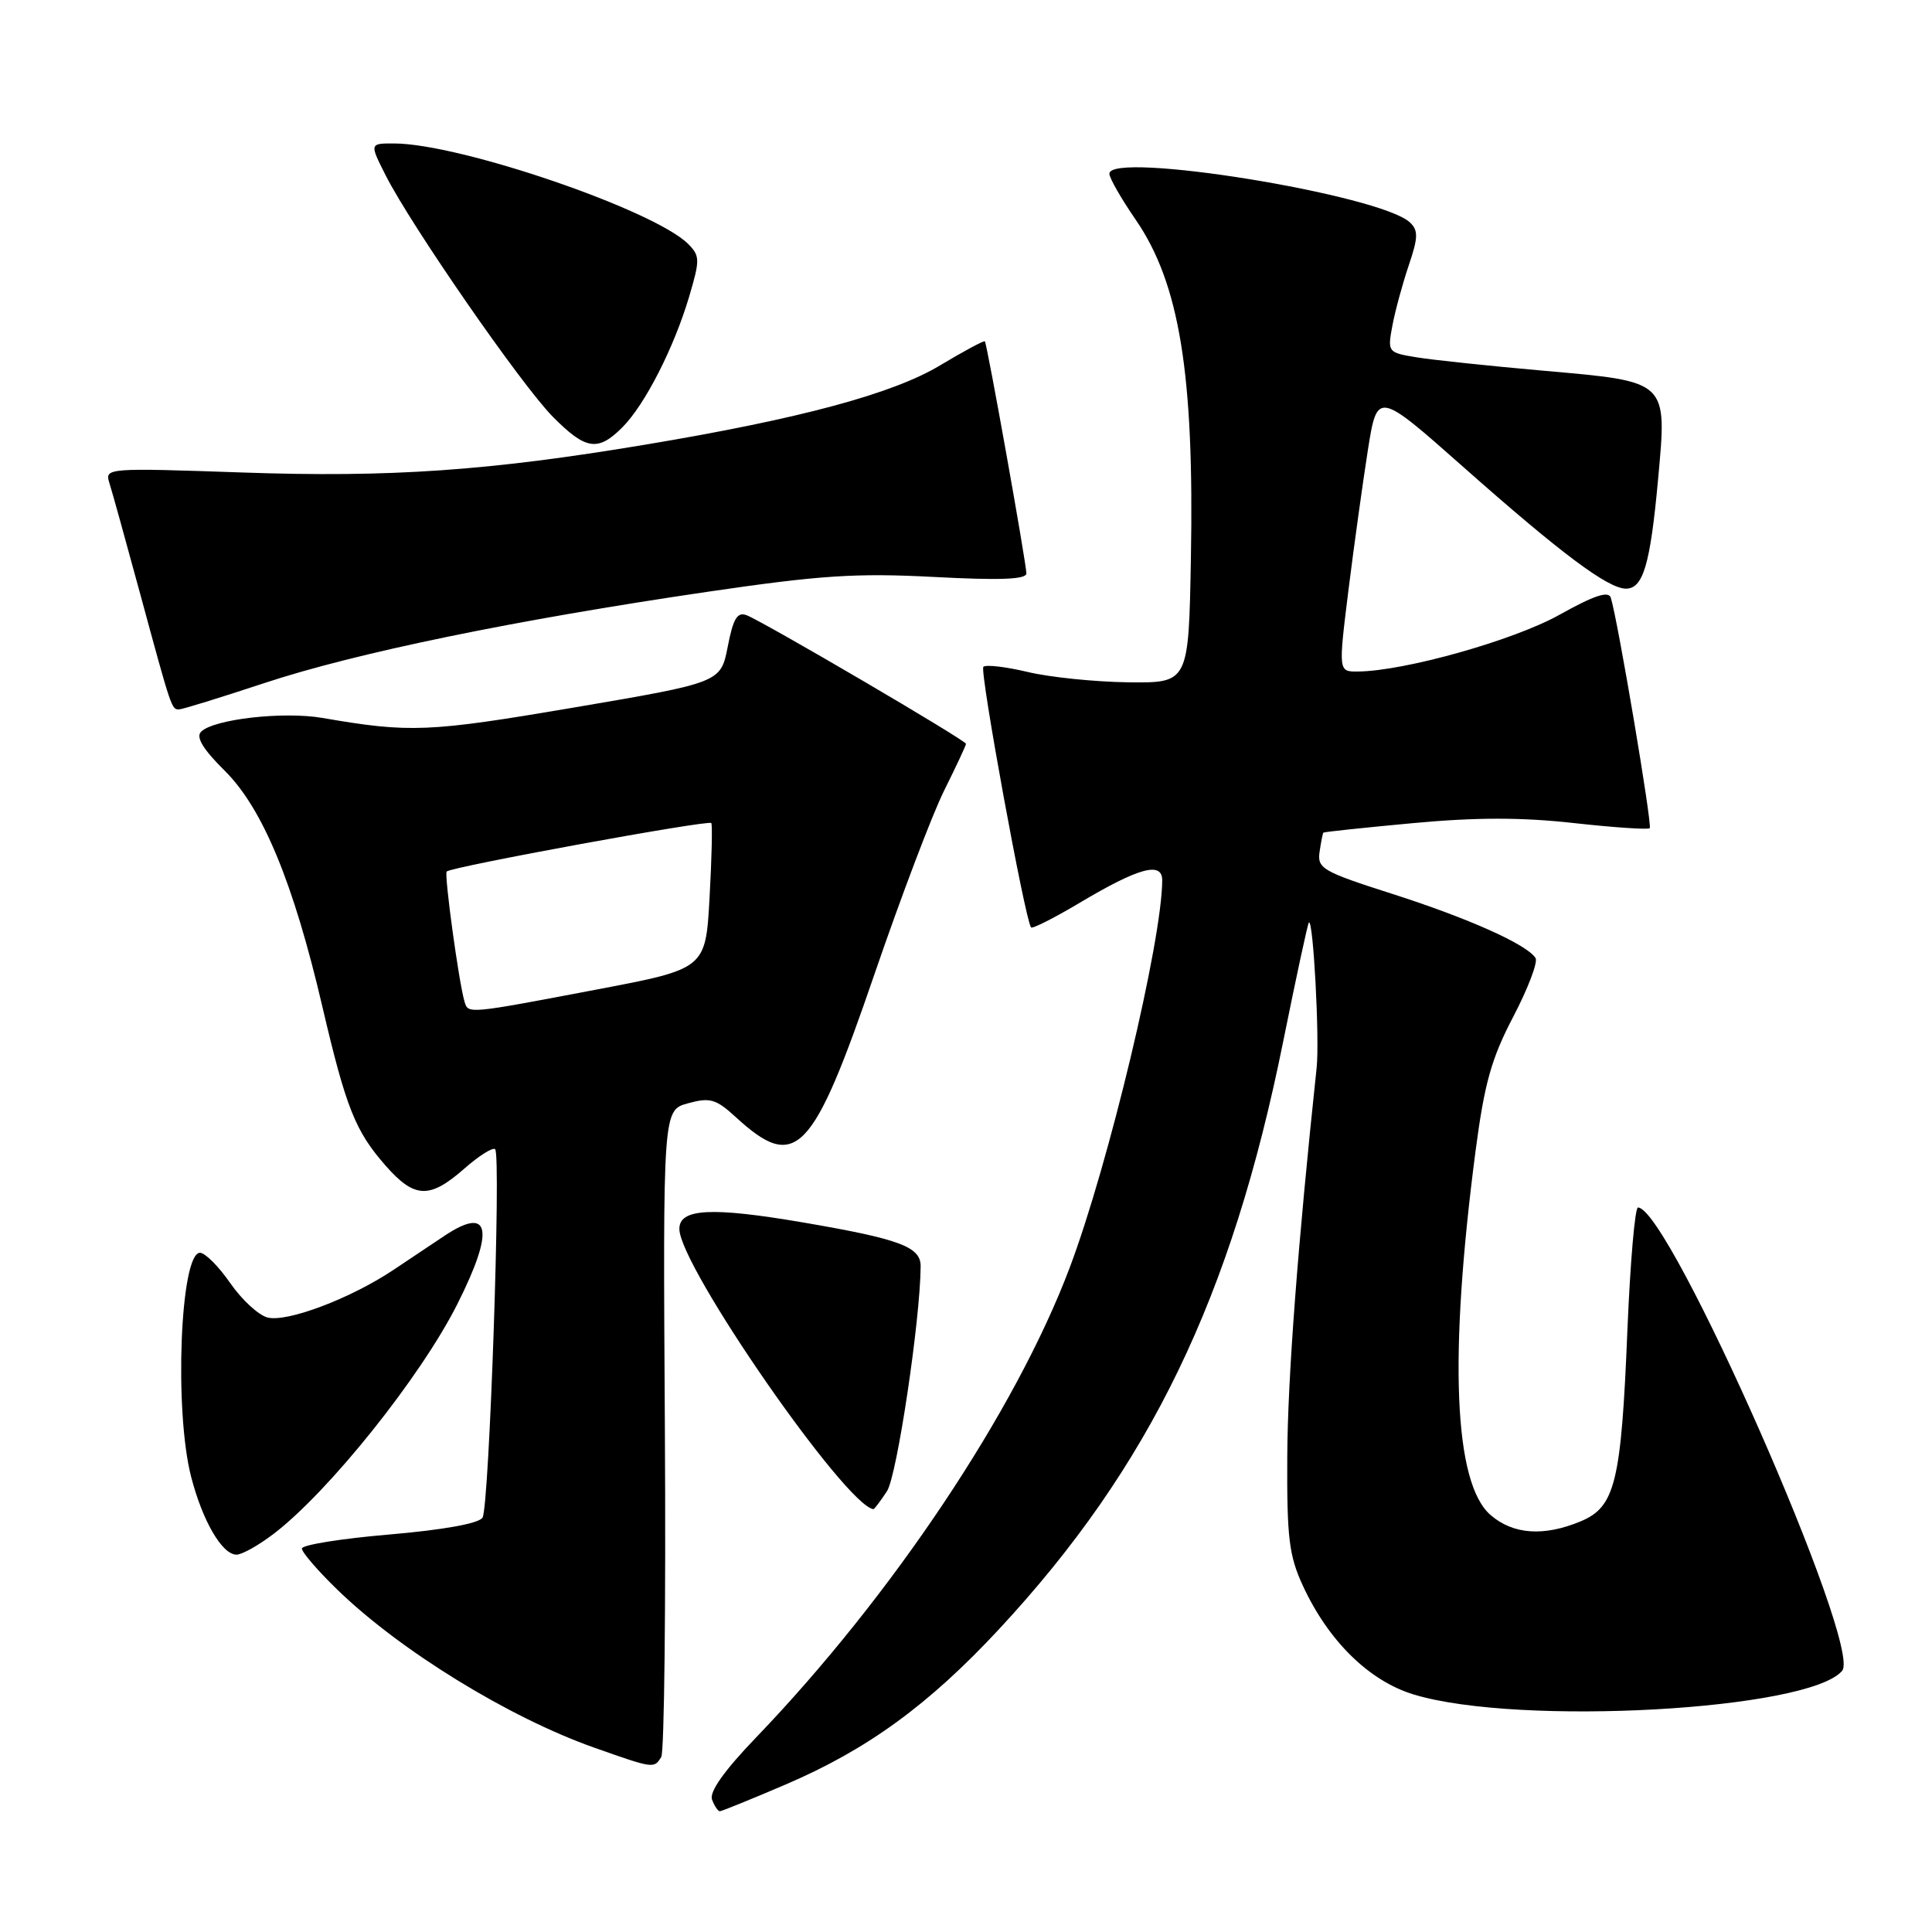 <?xml version="1.0" encoding="UTF-8" standalone="no"?>
<!DOCTYPE svg PUBLIC "-//W3C//DTD SVG 1.1//EN" "http://www.w3.org/Graphics/SVG/1.1/DTD/svg11.dtd" >
<svg xmlns="http://www.w3.org/2000/svg" xmlns:xlink="http://www.w3.org/1999/xlink" version="1.1" viewBox="0 0 256 256">
 <g >
 <path fill="currentColor"
d=" M 104.09 236.46 C 114.93 231.82 123.05 225.91 132.40 215.85 C 152.34 194.38 163.19 171.94 170.03 138.00 C 171.75 129.48 173.28 122.39 173.43 122.24 C 174.01 121.66 174.87 137.71 174.46 141.50 C 171.97 164.85 170.62 182.63 170.57 193.00 C 170.51 203.75 170.80 206.15 172.64 210.12 C 176.03 217.46 181.43 222.75 187.36 224.54 C 201.29 228.75 239.76 226.61 244.10 221.38 C 246.79 218.14 221.16 160.00 217.04 160.00 C 216.64 160.00 216.01 167.31 215.64 176.25 C 214.82 196.43 214.02 199.67 209.46 201.58 C 204.58 203.62 200.50 203.34 197.51 200.75 C 192.64 196.54 191.95 179.83 195.52 152.50 C 196.70 143.53 197.62 140.25 200.52 134.71 C 202.47 130.98 203.80 127.48 203.47 126.95 C 202.36 125.16 194.60 121.68 184.50 118.45 C 175.25 115.49 174.53 115.08 174.85 112.88 C 175.04 111.57 175.27 110.42 175.35 110.33 C 175.44 110.23 180.77 109.67 187.21 109.07 C 195.59 108.29 201.64 108.29 208.55 109.06 C 213.86 109.65 218.38 109.95 218.60 109.74 C 218.96 109.37 214.35 82.06 213.44 79.20 C 213.14 78.26 211.22 78.90 206.64 81.46 C 200.58 84.85 186.08 88.93 179.92 88.98 C 177.34 89.00 177.34 89.00 178.67 78.25 C 179.41 72.34 180.57 63.97 181.25 59.64 C 182.50 51.79 182.50 51.79 194.00 61.97 C 206.84 73.34 213.08 78.00 215.45 78.00 C 217.73 78.00 218.67 74.78 219.70 63.56 C 220.90 50.35 221.16 50.59 204.50 49.12 C 197.35 48.49 189.77 47.69 187.67 47.34 C 183.89 46.72 183.84 46.66 184.50 43.14 C 184.87 41.17 185.85 37.58 186.67 35.15 C 187.92 31.48 187.94 30.53 186.83 29.48 C 182.93 25.79 147.00 19.97 147.00 23.02 C 147.00 23.59 148.57 26.33 150.49 29.12 C 156.29 37.56 158.25 49.56 157.80 74.00 C 157.50 90.50 157.50 90.50 149.49 90.41 C 145.08 90.35 139.09 89.74 136.18 89.04 C 133.27 88.35 130.63 88.04 130.30 88.36 C 129.78 88.88 135.83 121.92 136.62 122.89 C 136.79 123.10 139.68 121.64 143.04 119.64 C 150.88 114.97 154.00 114.11 154.00 116.64 C 153.98 124.66 146.90 154.30 141.73 168.00 C 134.60 186.90 118.21 211.45 100.20 230.21 C 95.96 234.62 93.96 237.44 94.35 238.46 C 94.67 239.31 95.14 240.00 95.38 240.00 C 95.62 240.00 99.54 238.41 104.09 236.46 Z  M 87.62 232.81 C 88.02 232.16 88.24 212.60 88.10 189.36 C 87.84 147.10 87.84 147.10 91.17 146.19 C 94.09 145.39 94.87 145.62 97.50 148.03 C 105.46 155.33 107.66 153.06 115.90 129.00 C 119.39 118.83 123.53 107.90 125.12 104.72 C 126.70 101.54 128.00 98.77 128.00 98.56 C 128.00 98.10 101.15 82.37 98.93 81.52 C 97.69 81.05 97.15 81.96 96.43 85.68 C 95.50 90.44 95.50 90.44 76.00 93.76 C 56.74 97.03 54.32 97.13 42.72 95.13 C 37.55 94.24 28.31 95.29 26.64 96.96 C 25.93 97.67 26.91 99.29 29.78 102.13 C 34.80 107.10 38.88 116.95 42.71 133.36 C 45.86 146.83 47.07 149.87 51.10 154.46 C 54.92 158.81 56.92 158.89 61.50 154.87 C 63.46 153.14 65.31 151.98 65.61 152.28 C 66.42 153.09 64.83 199.65 63.94 201.09 C 63.46 201.87 58.79 202.71 51.59 203.33 C 45.21 203.87 40.00 204.71 40.00 205.19 C 40.00 205.68 42.10 208.12 44.68 210.62 C 52.99 218.70 67.43 227.58 78.76 231.58 C 86.63 234.36 86.66 234.36 87.62 232.81 Z  M 36.25 203.25 C 43.57 197.67 55.74 182.45 60.59 172.82 C 65.58 162.92 64.97 159.70 58.88 163.76 C 57.45 164.71 54.40 166.75 52.13 168.27 C 46.45 172.06 38.07 175.23 35.46 174.58 C 34.27 174.28 32.04 172.23 30.51 170.02 C 28.98 167.81 27.18 166.00 26.50 166.00 C 23.88 166.00 23.06 186.94 25.33 195.70 C 26.85 201.57 29.44 206.00 31.34 206.00 C 32.06 206.00 34.27 204.76 36.25 203.25 Z  M 117.53 197.59 C 118.85 195.58 121.95 174.87 121.99 167.79 C 122.01 165.21 119.24 164.18 106.46 161.99 C 94.24 159.90 89.99 160.13 90.02 162.86 C 90.07 167.81 112.01 199.47 115.73 199.97 C 115.85 199.99 116.66 198.91 117.53 197.59 Z  M 35.00 90.52 C 47.07 86.52 68.17 82.17 93.72 78.42 C 108.71 76.22 113.43 75.91 123.75 76.45 C 132.49 76.91 136.00 76.78 136.00 75.98 C 136.00 74.67 130.81 45.63 130.50 45.23 C 130.39 45.09 127.72 46.52 124.57 48.41 C 118.31 52.18 106.00 55.50 85.50 58.92 C 64.79 62.38 51.72 63.29 32.18 62.61 C 14.24 61.99 13.87 62.01 14.48 63.95 C 14.83 65.04 16.67 71.68 18.58 78.71 C 22.73 94.00 22.73 94.00 23.72 94.00 C 24.15 94.00 29.22 92.43 35.00 90.52 Z  M 82.46 56.63 C 85.45 53.64 89.31 46.08 91.33 39.26 C 92.76 34.43 92.75 33.90 91.19 32.33 C 86.69 27.83 60.98 19.03 52.23 19.01 C 48.96 19.00 48.96 19.00 51.11 23.25 C 54.50 29.94 69.11 51.04 73.25 55.22 C 77.62 59.63 79.22 59.87 82.46 56.63 Z  M 61.56 132.75 C 60.82 130.34 58.83 115.83 59.19 115.48 C 59.81 114.85 93.94 108.60 94.25 109.06 C 94.41 109.30 94.31 113.75 94.02 118.94 C 93.50 128.38 93.50 128.38 79.00 131.13 C 61.95 134.37 62.05 134.36 61.56 132.75 Z "/>
</g>
</svg>